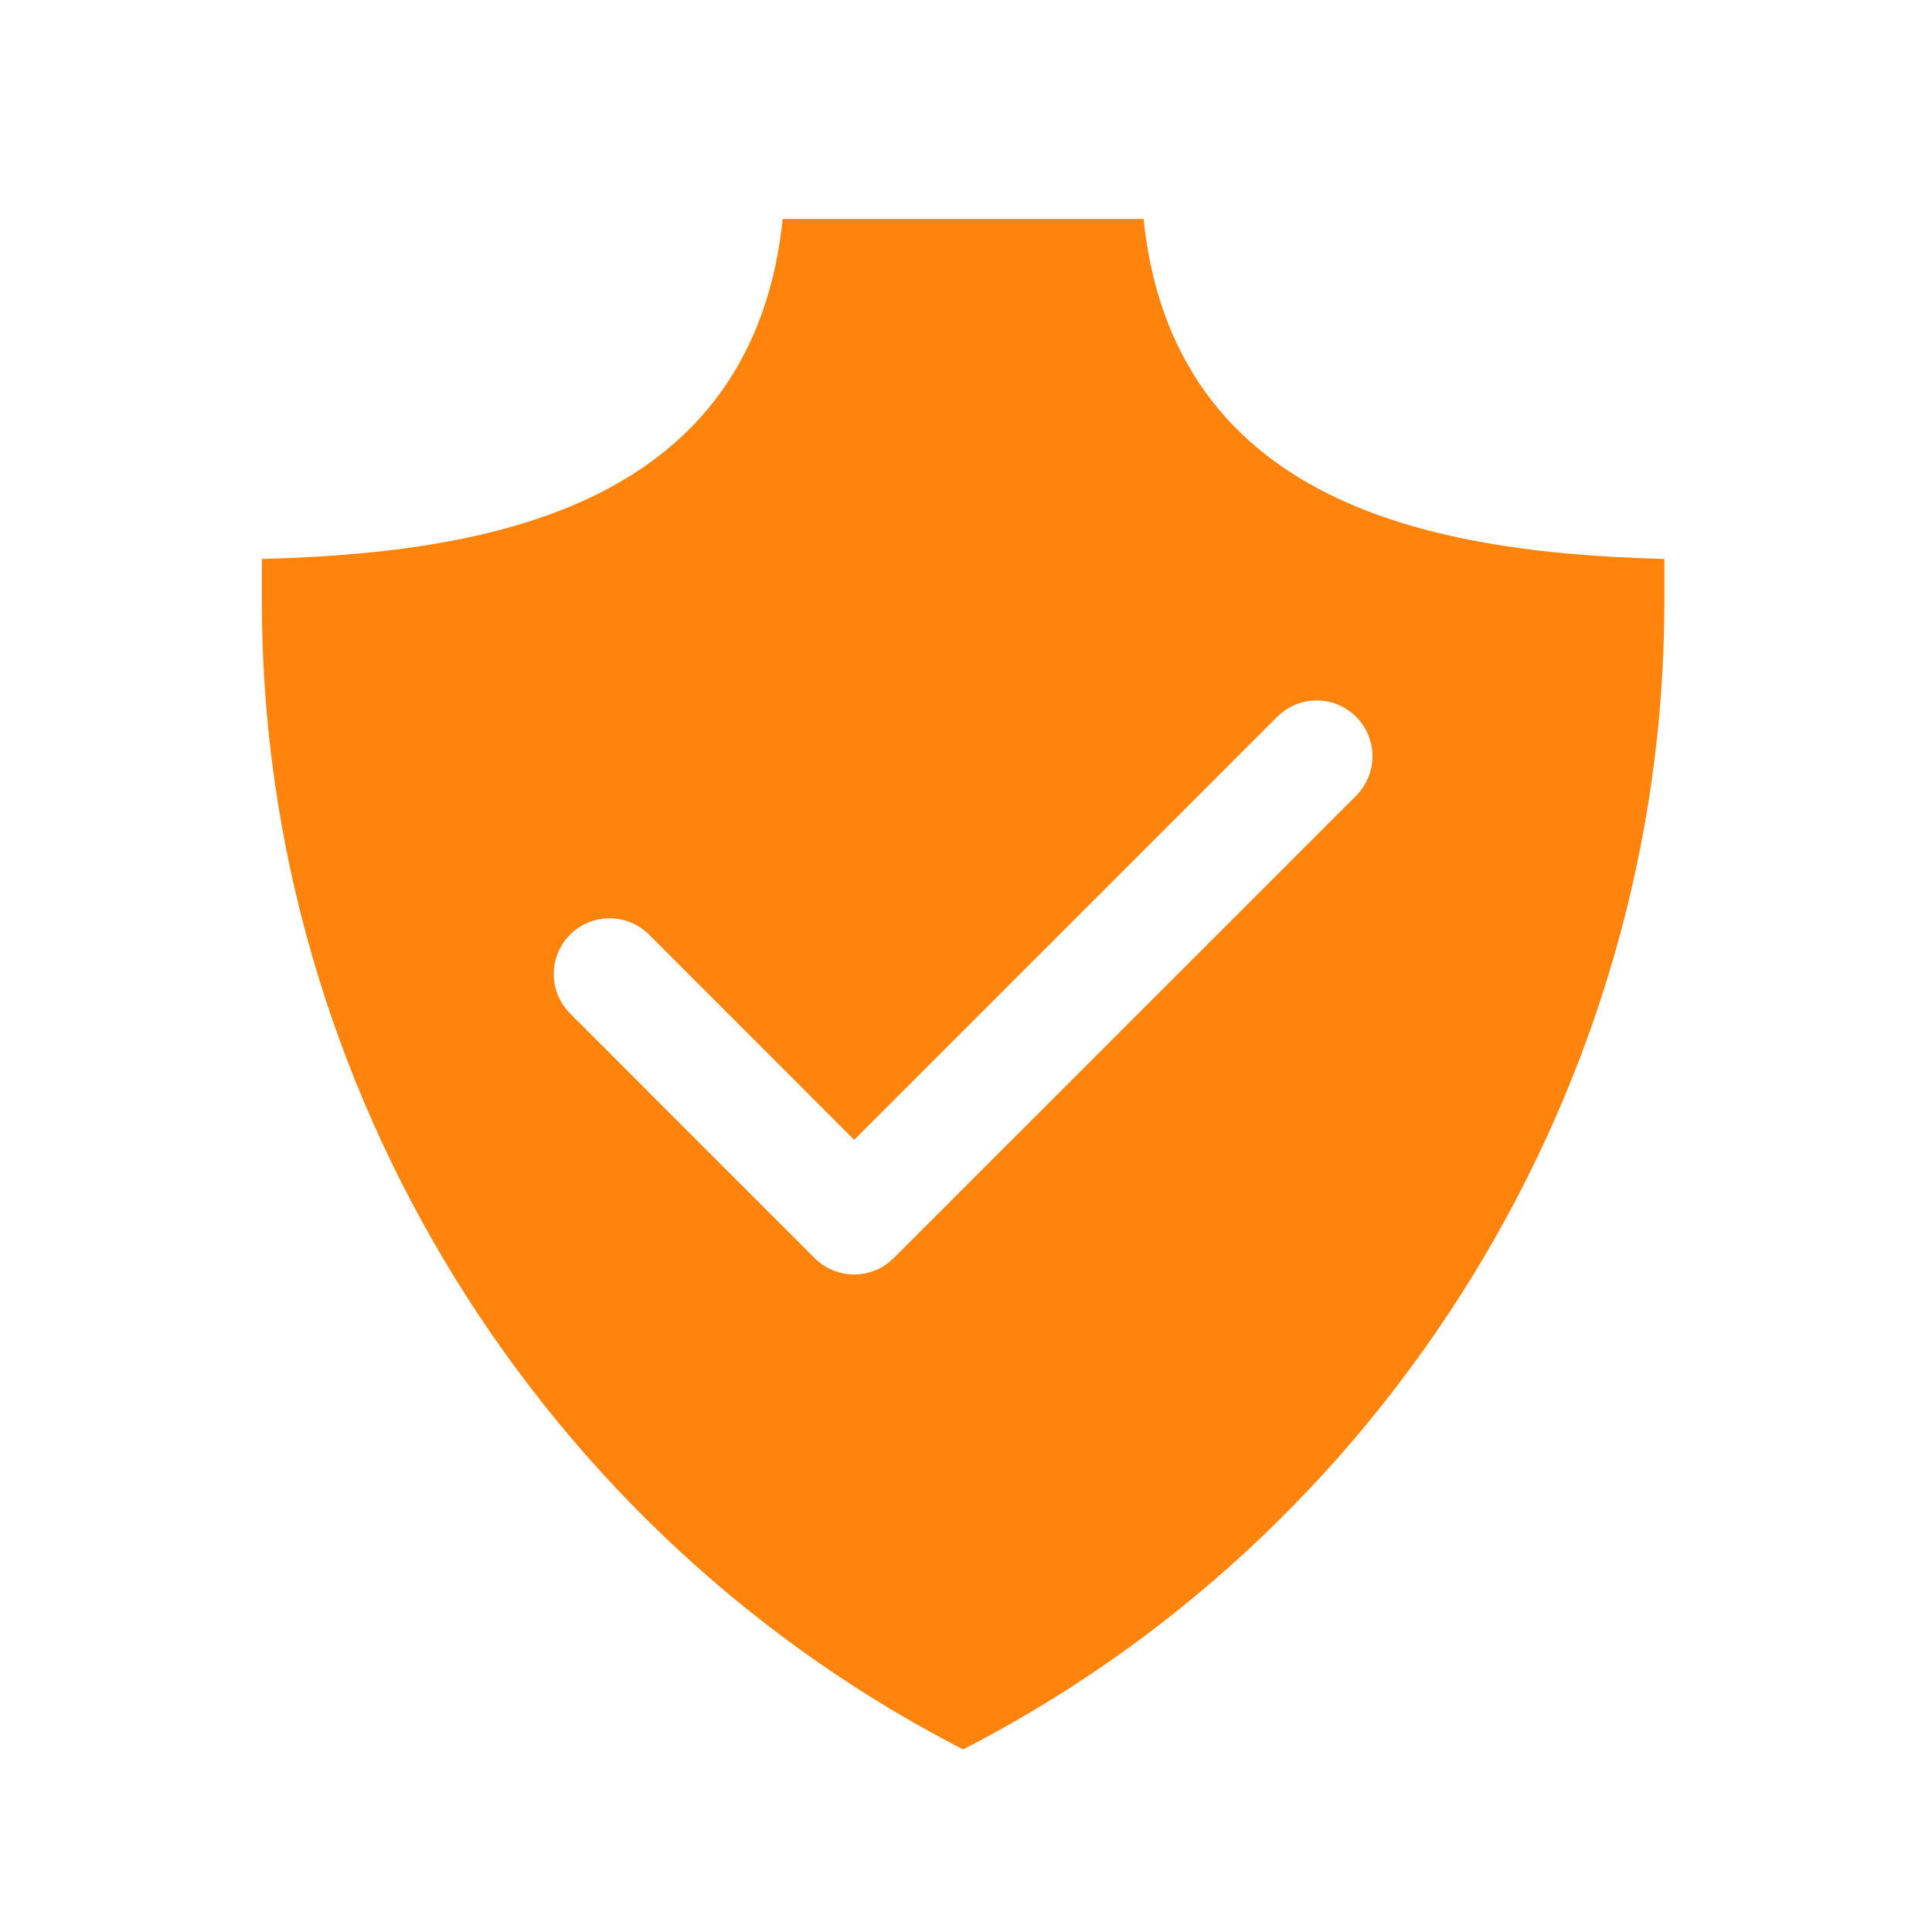<svg width="45" height="45" viewBox="0 0 45 45" fill="none" xmlns="http://www.w3.org/2000/svg">

  <style>
    #outline path{
      fill: #ffffff;
      stroke: #ffffff;
    }
    @media screen and (max-width: 767px){
    #outline path{
      fill: #151515;
      stroke: #151515;
    }
    }
  </style>


<path d="M27.87 3.8H16.996C16.996 10.536 11.536 11.735 4.8 11.735V14.023C4.8 26.016 11.647 36.957 22.433 42.2C33.219 36.957 40.066 26.016 40.066 14.023V11.735C33.33 11.735 27.87 10.536 27.87 3.8Z" fill="#FE840E"/>
<g id="outline">
<path d="M22.433 43C22.314 43 22.194 42.973 22.083 42.919C11.098 37.58 4 26.237 4 14.023V11.735C4 11.293 4.358 10.935 4.8 10.935C13.001 10.935 16.196 8.934 16.196 3.8C16.196 3.358 16.555 3 16.996 3H27.87C28.311 3 28.669 3.358 28.669 3.8C28.669 8.934 31.865 10.935 40.066 10.935C40.508 10.935 40.866 11.293 40.866 11.735V14.023C40.866 26.237 33.768 37.58 22.782 42.919C22.672 42.973 22.552 43 22.433 43ZM5.6 12.529V14.023C5.6 25.498 12.195 36.165 22.433 41.308C32.671 36.165 39.266 25.498 39.266 14.023V12.529C33.336 12.441 27.52 11.269 27.095 4.6H17.771C17.346 11.269 11.53 12.441 5.6 12.529Z" fill="white" stroke="white"/>
<path d="M19.896 29.186C19.691 29.186 19.486 29.108 19.33 28.952L13.632 23.253C13.32 22.941 13.32 22.435 13.632 22.122C13.944 21.81 14.451 21.81 14.764 22.122L19.896 27.255L30.102 17.049C30.415 16.736 30.921 16.736 31.234 17.049C31.546 17.361 31.546 17.867 31.234 18.18L20.461 28.952C20.305 29.108 20.1 29.186 19.896 29.186Z" fill="white" stroke="white"/>
</g>
</svg>
